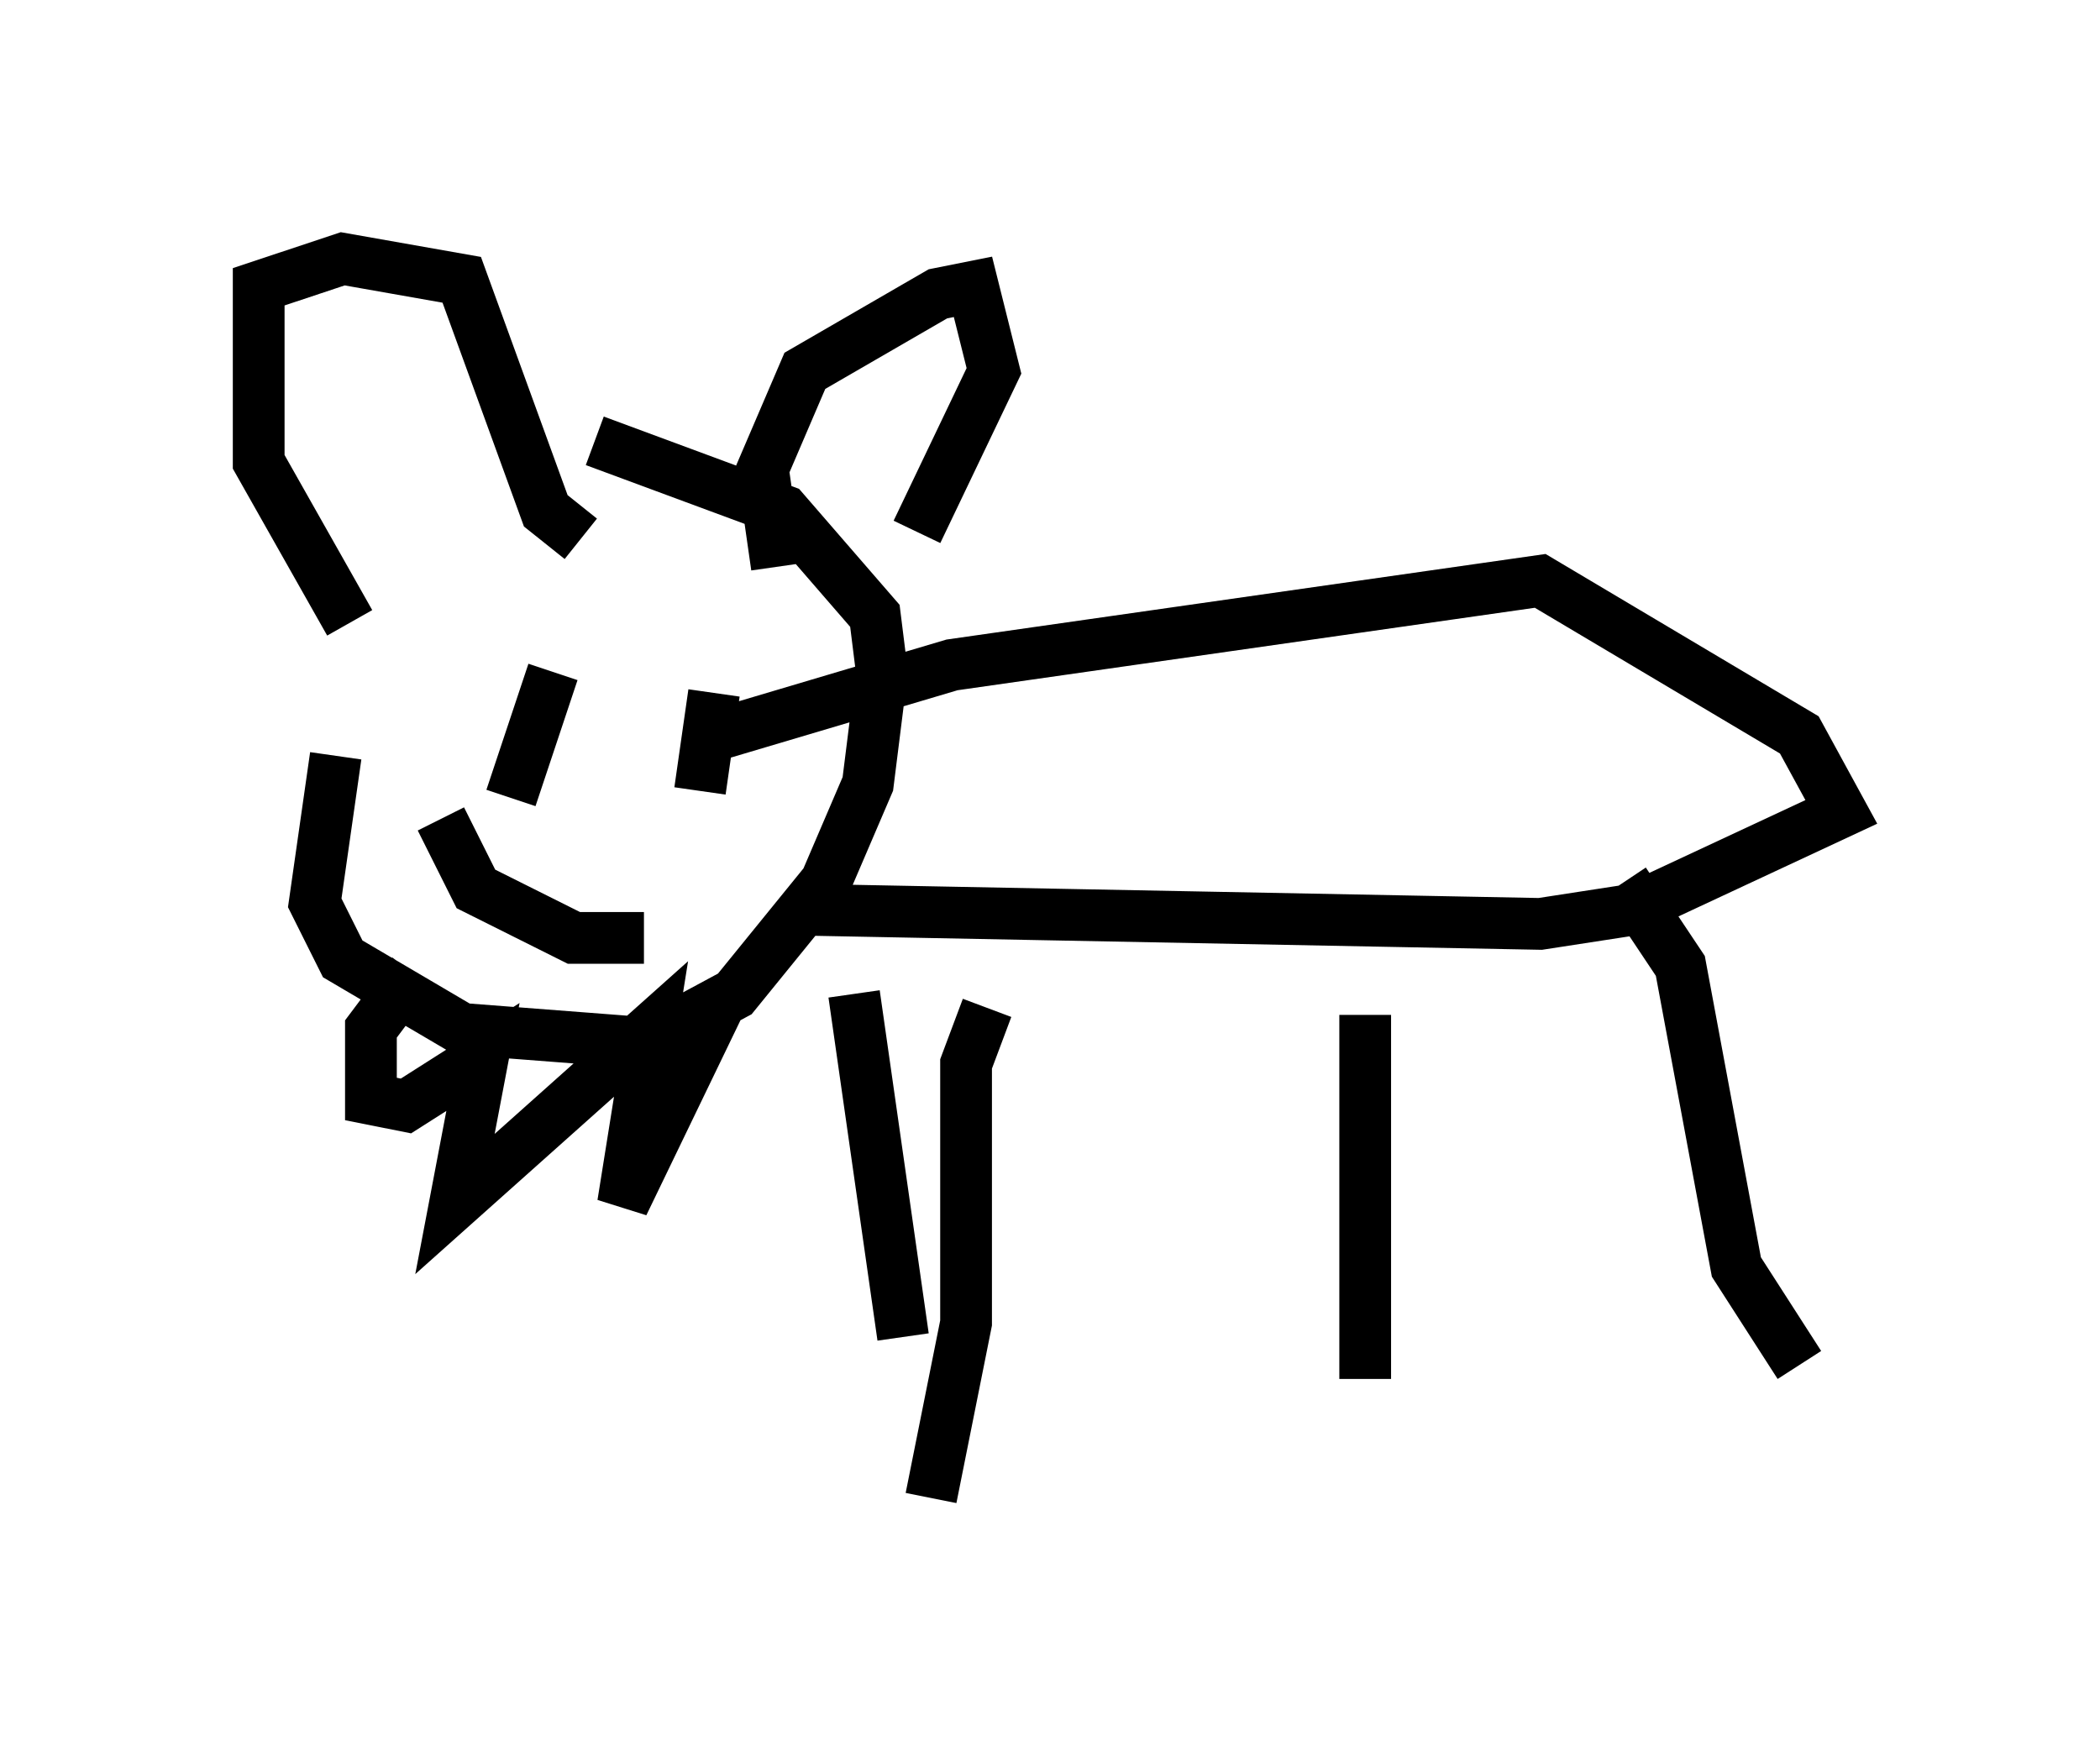 <?xml version="1.0" encoding="utf-8" ?>
<svg baseProfile="full" height="33.951" version="1.1" width="40.582" xmlns="http://www.w3.org/2000/svg" xmlns:ev="http://www.w3.org/2001/xml-events" xmlns:xlink="http://www.w3.org/1999/xlink"><defs /><rect fill="white" height="33.951" width="40.582" x="0" y="0" /><path d="M10.683, 8.789 m-4.195, 5.819 l-0.406, 2.842 0.541, 1.083 l2.3, 1.353 3.518, 0.271 l1.759, -0.947 1.759, -2.165 l0.812, -1.894 0.271, -2.165 l-0.135, -1.083 -1.759, -2.03 l-3.654, -1.353 m-4.736, 3.518 l-1.759, -3.112 0.0, -3.383 l1.624, -0.541 2.3, 0.406 l1.624, 4.465 0.677, 0.541 m3.789, 0.541 l-0.271, -1.894 0.812, -1.894 l2.571, -1.488 0.677, -0.135 l0.406, 1.624 -1.488, 3.112 m-4.33, 4.059 l5.007, -1.488 11.367, -1.624 l5.007, 2.977 0.812, 1.488 l-4.059, 1.894 -1.759, 0.271 l-14.073, -0.271 m3.383, 1.894 l-0.406, 1.083 0.0, 5.007 l-0.677, 3.383 m8.39, -9.337 l0.0, 7.036 m5.007, -9.607 l1.083, 1.624 1.083, 5.819 l1.218, 1.894 m-18.268, -7.172 l0.947, 6.631 m-9.472, -7.036 l-0.812, 1.083 0.0, 1.353 l0.677, 0.135 1.488, -0.947 l-0.541, 2.842 3.789, -3.383 l-0.541, 3.383 1.894, -3.924 m-4.736, -6.495 l0.0, 0.0 m1.488, 0.135 l-0.812, 2.436 m3.924, -2.03 l-0.271, 1.894 m-5.007, 0.541 l0.677, 1.353 1.894, 0.947 l1.353, 0.0 " fill="none" stroke="black" stroke-width="1" /></svg>